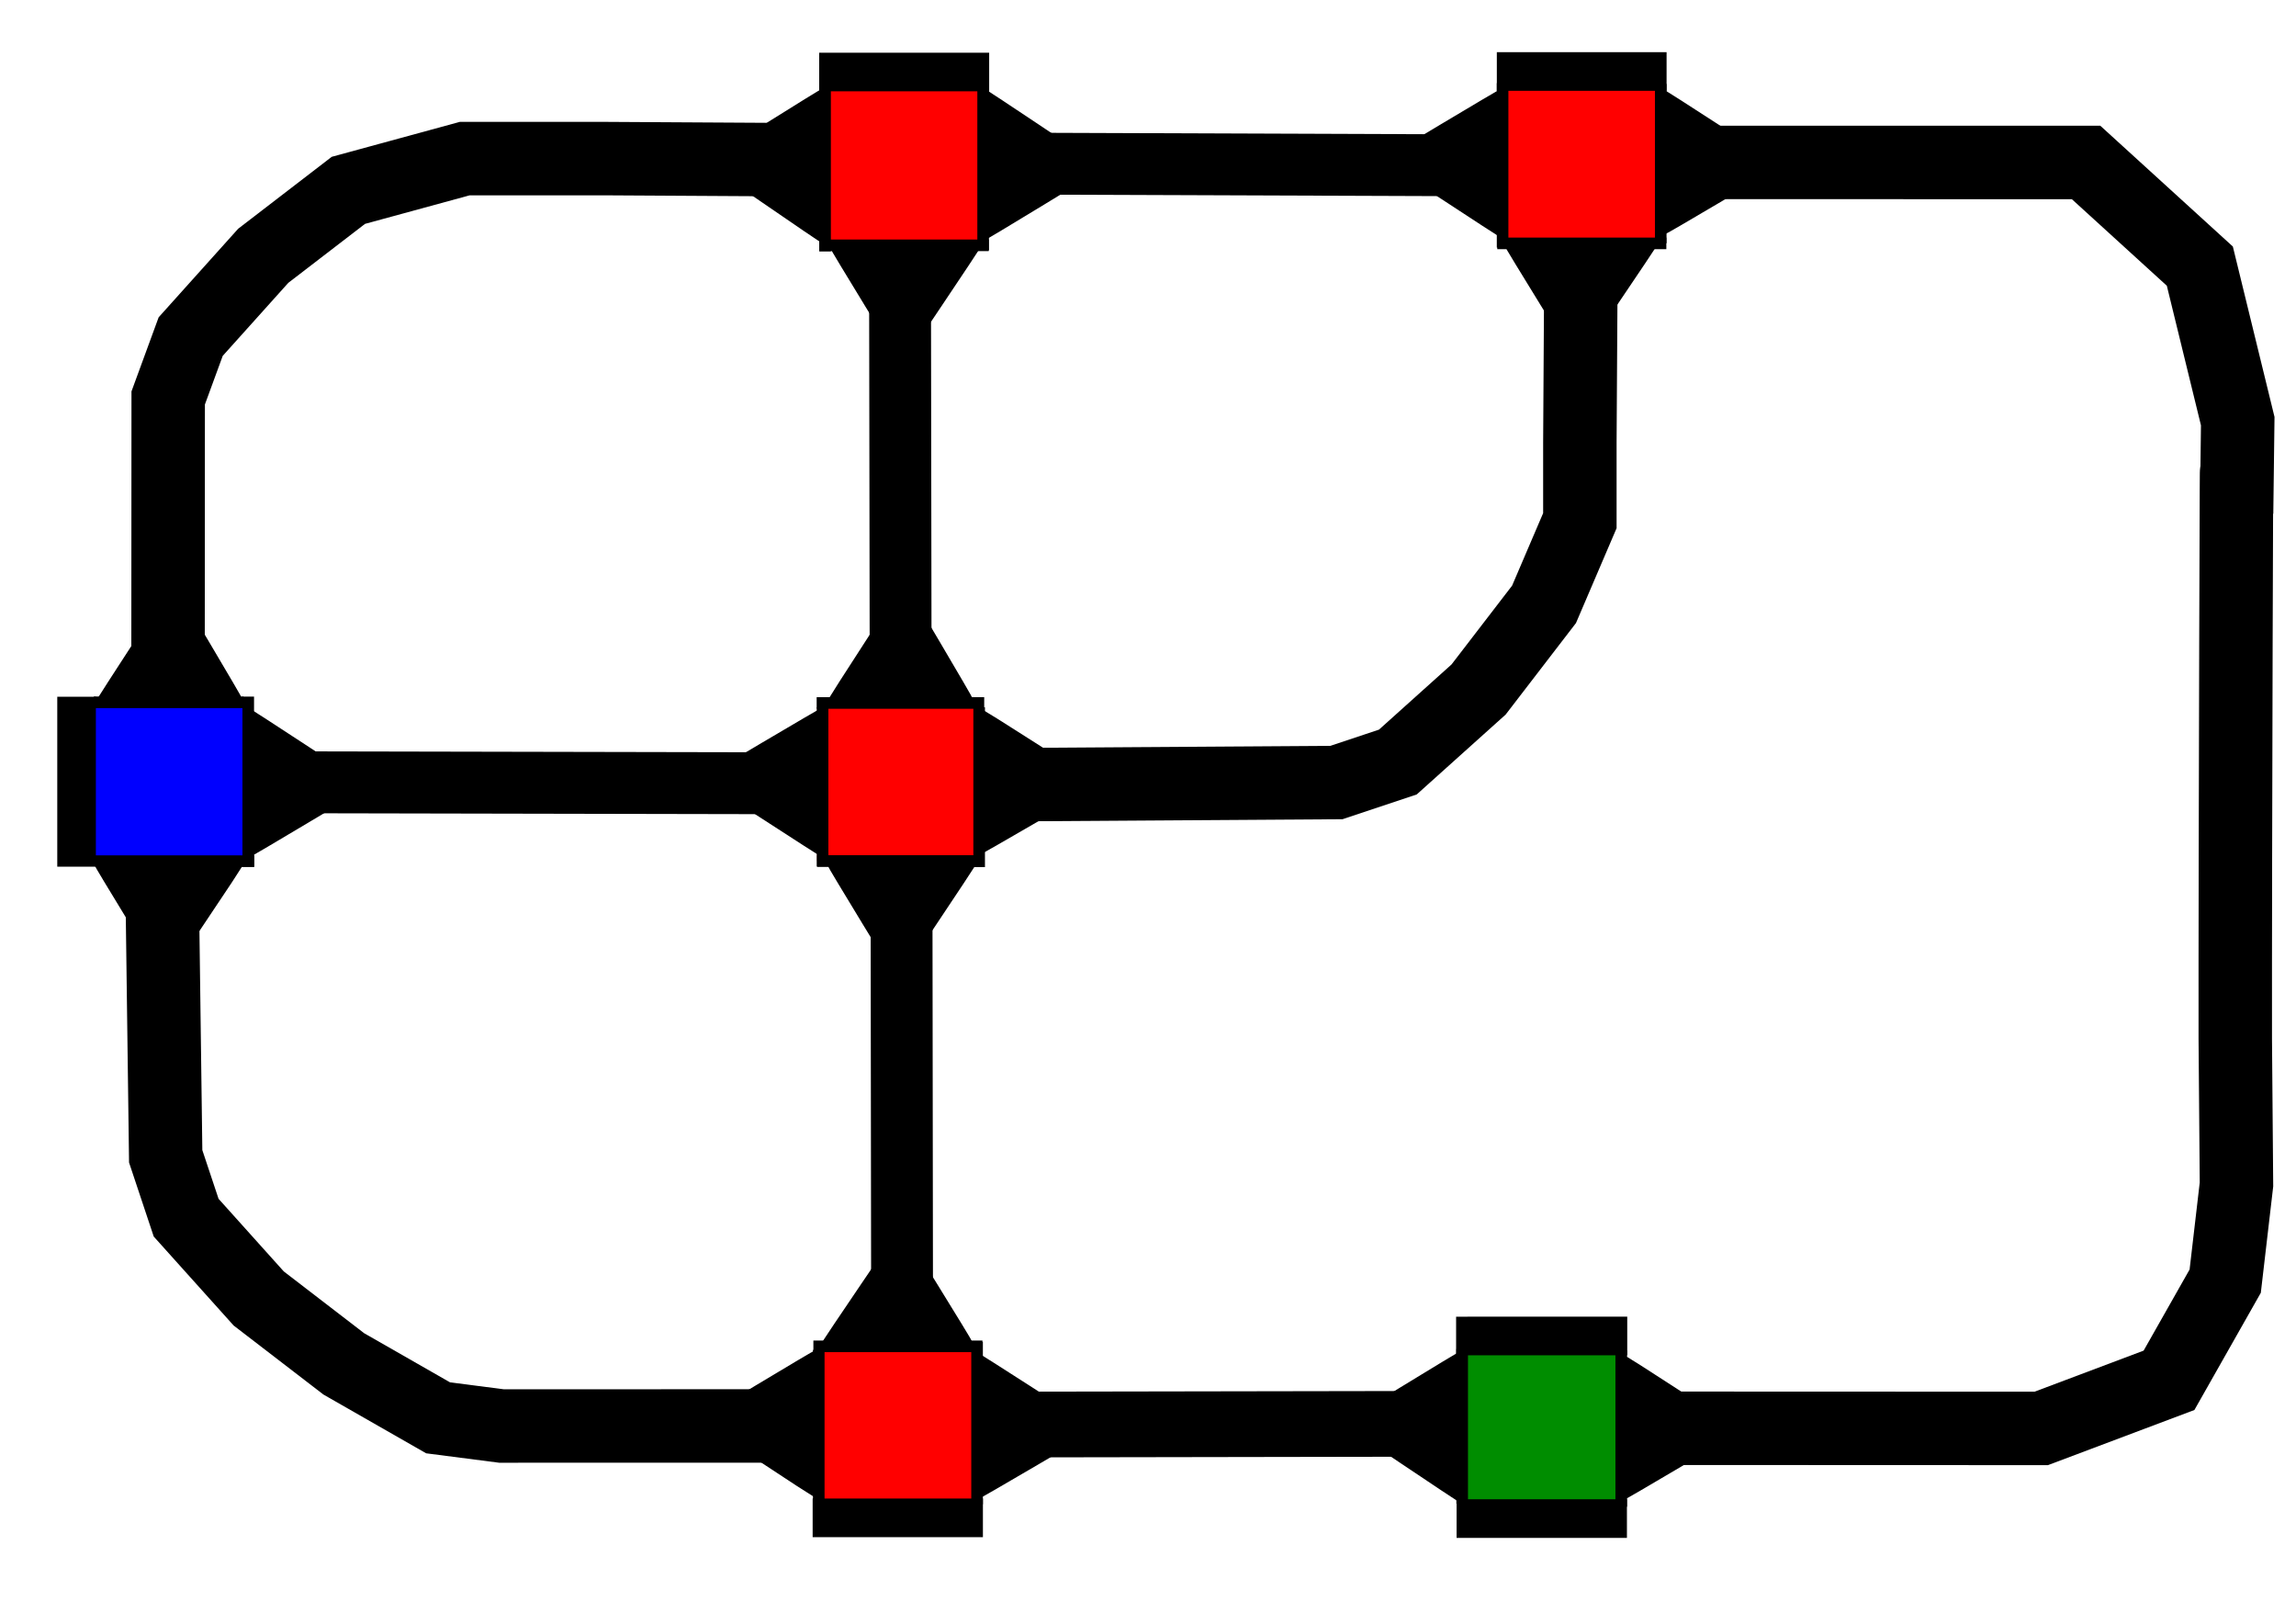 <?xml version="1.0" encoding="UTF-8" standalone="no"?>
<svg
   xmlns:osb="http://www.openswatchbook.org/uri/2009/osb"
   xmlns:dc="http://purl.org/dc/elements/1.1/"
   xmlns:cc="http://creativecommons.org/ns#"
   xmlns:rdf="http://www.w3.org/1999/02/22-rdf-syntax-ns#"
   xmlns:svg="http://www.w3.org/2000/svg"
   xmlns="http://www.w3.org/2000/svg"
   xmlns:sodipodi="http://sodipodi.sourceforge.net/DTD/sodipodi-0.dtd"
   xmlns:inkscape="http://www.inkscape.org/namespaces/inkscape"
   width="594mm"
   height="420mm"
   viewBox="0 0 594 420"
   version="1.1"
   id="svg8"
   inkscape:version="0.92.4 (5da689c313, 2019-01-14)"
   sodipodi:docname="mapaV4.svg">
  <defs
     id="defs2">
    <inkscape:path-effect
       effect="powerstroke"
       id="path-effect1008"
       is_visible="true"
       offset_points="1,0.132"
       sort_points="true"
       interpolator_type="CubicBezierJohan"
       interpolator_beta="0.2"
       start_linecap_type="zerowidth"
       linejoin_type="extrp_arc"
       miter_limit="4"
       end_linecap_type="zerowidth" />
    <inkscape:path-effect
       effect="bspline"
       id="path-effect2341"
       is_visible="true"
       weight="33.333"
       steps="2"
       helper_size="0"
       apply_no_weight="true"
       apply_with_weight="true"
       only_selected="false" />
    <inkscape:path-effect
       effect="bspline"
       id="path-effect2307"
       is_visible="true"
       weight="33.333"
       steps="2"
       helper_size="0"
       apply_no_weight="true"
       apply_with_weight="true"
       only_selected="false" />
    <inkscape:path-effect
       effect="bspline"
       id="path-effect2273"
       is_visible="true"
       weight="33.333"
       steps="2"
       helper_size="0"
       apply_no_weight="true"
       apply_with_weight="true"
       only_selected="false" />
    <inkscape:path-effect
       effect="bspline"
       id="path-effect2269"
       is_visible="true"
       weight="33.333"
       steps="2"
       helper_size="0"
       apply_no_weight="true"
       apply_with_weight="true"
       only_selected="false" />
    <inkscape:path-effect
       effect="powerstroke"
       id="path-effect2263"
       is_visible="true"
       offset_points="0.145,-11.24 | 3.599,-7.568 | 6.801,-10.345"
       sort_points="true"
       interpolator_type="Linear"
       interpolator_beta="0.943"
       start_linecap_type="butt"
       linejoin_type="extrp_arc"
       miter_limit="4"
       end_linecap_type="butt" />
    <inkscape:path-effect
       effect="bspline"
       id="path-effect2261"
       is_visible="true"
       weight="33.333"
       steps="2"
       helper_size="0"
       apply_no_weight="true"
       apply_with_weight="true"
       only_selected="false" />
    <marker
       style="overflow:visible"
       id="DistanceStart"
       refX="0.0"
       refY="0.0"
       orient="auto"
       inkscape:stockid="DistanceStart"
       inkscape:isstock="true">
      <g
         id="g2300"
         style="stroke:#000000;stroke-opacity:1;fill:#000000;fill-opacity:1">
        <path
           style="fill:#000000;stroke:#000000;stroke-width:1.15;stroke-linecap:square;stroke-opacity:1;fill-opacity:1"
           d="M 0,0 L 2,0"
           id="path2306" />
        <path
           style="fill:#000000;fill-rule:evenodd;stroke:#000000;stroke-opacity:1;fill-opacity:1"
           d="M 0,0 L 13,4 L 9,0 13,-4 L 0,0 z "
           id="path2302" />
        <path
           style="fill:#000000;stroke:#000000;stroke-width:1;stroke-linecap:square;stroke-opacity:1;fill-opacity:1"
           d="M 0,-4 L 0,40"
           id="path2304" />
      </g>
    </marker>
    <marker
       inkscape:stockid="Arrow1Lstart"
       orient="auto"
       refY="0.0"
       refX="0.0"
       id="marker2120"
       style="overflow:visible"
       inkscape:isstock="true">
      <path
         id="path2118"
         d="M 0.0,0.0 L 5.0,-5.0 L -12.5,0.0 L 5.0,5.0 L 0.0,0.0 z "
         style="fill-rule:evenodd;stroke:#000000;stroke-width:1pt;stroke-opacity:1;fill:#000000;fill-opacity:1"
         transform="scale(0.8) translate(12.5,0)" />
    </marker>
    <marker
       inkscape:stockid="Arrow1Lstart"
       orient="auto"
       refY="0.0"
       refX="0.0"
       id="Arrow1Lstart"
       style="overflow:visible"
       inkscape:isstock="true">
      <path
         id="path1842"
         d="M 0.0,0.0 L 5.0,-5.0 L -12.5,0.0 L 5.0,5.0 L 0.0,0.0 z "
         style="fill-rule:evenodd;stroke:#000000;stroke-width:1pt;stroke-opacity:1;fill:#000000;fill-opacity:1"
         transform="scale(0.8) translate(12.5,0)" />
    </marker>
    <inkscape:path-effect
       effect="bspline"
       id="path-effect1838"
       is_visible="true"
       weight="33.333"
       steps="2"
       helper_size="0"
       apply_no_weight="true"
       apply_with_weight="true"
       only_selected="false" />
    <inkscape:path-effect
       effect="bspline"
       id="path-effect1830"
       is_visible="true"
       weight="33.333"
       steps="2"
       helper_size="0"
       apply_no_weight="true"
       apply_with_weight="true"
       only_selected="false" />
    <inkscape:path-effect
       effect="bspline"
       id="path-effect1826"
       is_visible="true"
       weight="33.333"
       steps="2"
       helper_size="0"
       apply_no_weight="true"
       apply_with_weight="true"
       only_selected="false" />
    <inkscape:path-effect
       effect="powerstroke"
       id="path-effect1610"
       is_visible="true"
       offset_points="0,0.132"
       sort_points="true"
       interpolator_type="CubicBezierJohan"
       interpolator_beta="0.2"
       start_linecap_type="zerowidth"
       linejoin_type="extrp_arc"
       miter_limit="4"
       end_linecap_type="zerowidth" />
    <inkscape:path-effect
       effect="powerstroke"
       id="path-effect1584"
       is_visible="true"
       offset_points="0,0.132"
       sort_points="true"
       interpolator_type="CubicBezierJohan"
       interpolator_beta="0.2"
       start_linecap_type="zerowidth"
       linejoin_type="extrp_arc"
       miter_limit="4"
       end_linecap_type="zerowidth" />
    <inkscape:path-effect
       effect="bspline"
       id="path-effect1702"
       is_visible="true"
       lpeversion="1"
       weight="33.333"
       steps="2"
       helper_size="0"
       apply_no_weight="true"
       apply_with_weight="true"
       only_selected="false" />
    <inkscape:path-effect
       effect="bspline"
       id="path-effect1693"
       is_visible="true"
       lpeversion="1"
       weight="33.333"
       steps="2"
       helper_size="0"
       apply_no_weight="true"
       apply_with_weight="true"
       only_selected="false" />
    <inkscape:path-effect
       effect="bspline"
       id="path-effect1674"
       is_visible="true"
       lpeversion="1"
       weight="33.333"
       steps="2"
       helper_size="0"
       apply_no_weight="true"
       apply_with_weight="true"
       only_selected="false" />
    <inkscape:path-effect
       effect="bspline"
       id="path-effect1665"
       is_visible="true"
       lpeversion="1"
       weight="33.333"
       steps="2"
       helper_size="0"
       apply_no_weight="true"
       apply_with_weight="true"
       only_selected="false" />
    <inkscape:path-effect
       effect="bspline"
       id="path-effect1646"
       is_visible="true"
       lpeversion="1"
       weight="33.333"
       steps="2"
       helper_size="0"
       apply_no_weight="true"
       apply_with_weight="true"
       only_selected="false" />
    <inkscape:path-effect
       effect="bspline"
       id="path-effect1618"
       is_visible="true"
       lpeversion="1"
       weight="33.333"
       steps="2"
       helper_size="0"
       apply_no_weight="true"
       apply_with_weight="true"
       only_selected="false" />
    <inkscape:path-effect
       effect="bspline"
       id="path-effect1599"
       is_visible="true"
       lpeversion="1"
       weight="33.333"
       steps="2"
       helper_size="0"
       apply_no_weight="true"
       apply_with_weight="true"
       only_selected="false" />
    <inkscape:path-effect
       effect="bspline"
       id="path-effect1580"
       is_visible="true"
       lpeversion="1"
       weight="33.333"
       steps="2"
       helper_size="0"
       apply_no_weight="true"
       apply_with_weight="true"
       only_selected="false" />
    <inkscape:path-effect
       effect="bspline"
       id="path-effect1571"
       is_visible="true"
       lpeversion="1"
       weight="33.333"
       steps="2"
       helper_size="0"
       apply_no_weight="true"
       apply_with_weight="true"
       only_selected="false" />
    <inkscape:path-effect
       effect="bspline"
       id="path-effect1562"
       is_visible="true"
       lpeversion="1"
       weight="33.333"
       steps="2"
       helper_size="0"
       apply_no_weight="true"
       apply_with_weight="true"
       only_selected="false" />
    <inkscape:path-effect
       effect="bspline"
       id="path-effect1543"
       is_visible="true"
       lpeversion="1"
       weight="33.333"
       steps="2"
       helper_size="0"
       apply_no_weight="true"
       apply_with_weight="true"
       only_selected="false" />
    <inkscape:path-effect
       effect="bspline"
       id="path-effect1521"
       is_visible="true"
       lpeversion="1"
       weight="33.333"
       steps="2"
       helper_size="0"
       apply_no_weight="true"
       apply_with_weight="true"
       only_selected="false" />
    <inkscape:path-effect
       effect="bspline"
       id="path-effect1502"
       is_visible="true"
       lpeversion="1"
       weight="33.333"
       steps="2"
       helper_size="0"
       apply_no_weight="true"
       apply_with_weight="true"
       only_selected="false" />
    <inkscape:path-effect
       effect="bspline"
       id="path-effect1483"
       is_visible="true"
       lpeversion="1"
       weight="33.333"
       steps="2"
       helper_size="0"
       apply_no_weight="true"
       apply_with_weight="true"
       only_selected="false" />
    <inkscape:path-effect
       effect="bspline"
       id="path-effect1464"
       is_visible="true"
       lpeversion="1"
       weight="33.333"
       steps="2"
       helper_size="0"
       apply_no_weight="true"
       apply_with_weight="true"
       only_selected="false" />
    <inkscape:path-effect
       effect="bspline"
       id="path-effect1455"
       is_visible="true"
       lpeversion="1"
       weight="33.333"
       steps="2"
       helper_size="0"
       apply_no_weight="true"
       apply_with_weight="true"
       only_selected="false" />
    <inkscape:path-effect
       effect="bspline"
       id="path-effect1436"
       is_visible="true"
       lpeversion="1"
       weight="33.333"
       steps="2"
       helper_size="0"
       apply_no_weight="true"
       apply_with_weight="true"
       only_selected="false" />
    <inkscape:path-effect
       effect="bspline"
       id="path-effect1427"
       is_visible="true"
       lpeversion="1"
       weight="33.333"
       steps="2"
       helper_size="0"
       apply_no_weight="true"
       apply_with_weight="true"
       only_selected="false" />
    <inkscape:path-effect
       effect="bspline"
       id="path-effect1418"
       is_visible="true"
       lpeversion="1"
       weight="33.333"
       steps="2"
       helper_size="0"
       apply_no_weight="true"
       apply_with_weight="true"
       only_selected="false" />
    <inkscape:path-effect
       effect="bspline"
       id="path-effect1409"
       is_visible="true"
       lpeversion="1"
       weight="33.333"
       steps="2"
       helper_size="0"
       apply_no_weight="true"
       apply_with_weight="true"
       only_selected="false" />
    <inkscape:path-effect
       effect="bspline"
       id="path-effect1400"
       is_visible="true"
       lpeversion="1"
       weight="33.333"
       steps="2"
       helper_size="0"
       apply_no_weight="true"
       apply_with_weight="true"
       only_selected="false" />
    <inkscape:path-effect
       effect="bspline"
       id="path-effect1391"
       is_visible="true"
       lpeversion="1"
       weight="33.333"
       steps="2"
       helper_size="0"
       apply_no_weight="true"
       apply_with_weight="true"
       only_selected="false" />
    <inkscape:path-effect
       effect="bspline"
       id="path-effect1382"
       is_visible="true"
       lpeversion="1"
       weight="33.333"
       steps="2"
       helper_size="0"
       apply_no_weight="true"
       apply_with_weight="true"
       only_selected="false" />
    <inkscape:path-effect
       effect="bspline"
       id="path-effect1373"
       is_visible="true"
       lpeversion="1"
       weight="33.333"
       steps="2"
       helper_size="0"
       apply_no_weight="true"
       apply_with_weight="true"
       only_selected="false" />
    <inkscape:path-effect
       effect="bspline"
       id="path-effect1364"
       is_visible="true"
       lpeversion="1"
       weight="33.333"
       steps="2"
       helper_size="0"
       apply_no_weight="true"
       apply_with_weight="true"
       only_selected="false" />
    <inkscape:path-effect
       effect="bspline"
       id="path-effect1355"
       is_visible="true"
       lpeversion="1"
       weight="33.333"
       steps="2"
       helper_size="0"
       apply_no_weight="true"
       apply_with_weight="true"
       only_selected="false" />
    <inkscape:path-effect
       effect="bspline"
       id="path-effect1346"
       is_visible="true"
       lpeversion="1"
       weight="33.333"
       steps="2"
       helper_size="0"
       apply_no_weight="true"
       apply_with_weight="true"
       only_selected="false" />
    <inkscape:path-effect
       effect="bspline"
       id="path-effect1337"
       is_visible="true"
       lpeversion="1"
       weight="33.333"
       steps="2"
       helper_size="0"
       apply_no_weight="true"
       apply_with_weight="true"
       only_selected="false" />
    <inkscape:path-effect
       effect="bspline"
       id="path-effect1309"
       is_visible="true"
       lpeversion="1"
       weight="33.333"
       steps="2"
       helper_size="0"
       apply_no_weight="true"
       apply_with_weight="true"
       only_selected="false" />
    <inkscape:path-effect
       effect="bspline"
       id="path-effect1290"
       is_visible="true"
       lpeversion="1"
       weight="33.333"
       steps="2"
       helper_size="0"
       apply_no_weight="true"
       apply_with_weight="true"
       only_selected="false" />
    <inkscape:path-effect
       effect="bspline"
       id="path-effect1271"
       is_visible="true"
       lpeversion="1"
       weight="33.333"
       steps="2"
       helper_size="0"
       apply_no_weight="true"
       apply_with_weight="true"
       only_selected="false" />
    <inkscape:path-effect
       effect="bspline"
       id="path-effect1252"
       is_visible="true"
       lpeversion="1"
       weight="33.333"
       steps="2"
       helper_size="0"
       apply_no_weight="true"
       apply_with_weight="true"
       only_selected="false" />
    <inkscape:path-effect
       effect="bspline"
       id="path-effect1243"
       is_visible="true"
       lpeversion="1"
       weight="33.333"
       steps="2"
       helper_size="0"
       apply_no_weight="true"
       apply_with_weight="true"
       only_selected="false" />
    <inkscape:path-effect
       effect="bspline"
       id="path-effect1234"
       is_visible="true"
       lpeversion="1"
       weight="33.333"
       steps="2"
       helper_size="0"
       apply_no_weight="true"
       apply_with_weight="true"
       only_selected="false" />
    <inkscape:path-effect
       effect="bspline"
       id="path-effect1225"
       is_visible="true"
       lpeversion="1"
       weight="33.333"
       steps="2"
       helper_size="0"
       apply_no_weight="true"
       apply_with_weight="true"
       only_selected="false" />
    <inkscape:path-effect
       effect="bspline"
       id="path-effect1206"
       is_visible="true"
       lpeversion="1"
       weight="33.333"
       steps="2"
       helper_size="0"
       apply_no_weight="true"
       apply_with_weight="true"
       only_selected="false" />
    <inkscape:path-effect
       effect="bspline"
       id="path-effect1142"
       is_visible="true"
       lpeversion="1"
       weight="33.333"
       steps="2"
       helper_size="0"
       apply_no_weight="true"
       apply_with_weight="true"
       only_selected="false" />
    <inkscape:path-effect
       effect="bspline"
       id="path-effect1134"
       is_visible="true"
       lpeversion="1"
       weight="33.333"
       steps="2"
       helper_size="0"
       apply_no_weight="true"
       apply_with_weight="true"
       only_selected="false" />
    <inkscape:path-effect
       effect="bspline"
       id="path-effect1085"
       is_visible="true"
       lpeversion="1"
       weight="33.333"
       steps="2"
       helper_size="0"
       apply_no_weight="true"
       apply_with_weight="true"
       only_selected="false" />
    <inkscape:path-effect
       effect="bspline"
       id="path-effect1006"
       is_visible="true"
       lpeversion="1"
       weight="33.333"
       steps="2"
       helper_size="0"
       apply_no_weight="true"
       apply_with_weight="true"
       only_selected="false" />
    <inkscape:path-effect
       effect="bspline"
       id="path-effect987"
       is_visible="true"
       lpeversion="1"
       weight="33.333"
       steps="2"
       helper_size="0"
       apply_no_weight="true"
       apply_with_weight="true"
       only_selected="false" />
    <inkscape:path-effect
       effect="bspline"
       id="path-effect968"
       is_visible="true"
       lpeversion="1"
       weight="33.333"
       steps="2"
       helper_size="0"
       apply_no_weight="true"
       apply_with_weight="true"
       only_selected="false" />
    <inkscape:path-effect
       effect="bspline"
       id="path-effect949"
       is_visible="true"
       lpeversion="1"
       weight="33.333"
       steps="2"
       helper_size="0"
       apply_no_weight="true"
       apply_with_weight="true"
       only_selected="false" />
    <inkscape:path-effect
       effect="bspline"
       id="path-effect930"
       is_visible="true"
       lpeversion="1"
       weight="33.333"
       steps="2"
       helper_size="0"
       apply_no_weight="true"
       apply_with_weight="true"
       only_selected="false" />
    <inkscape:path-effect
       effect="bspline"
       id="path-effect926"
       is_visible="true"
       lpeversion="1"
       weight="33.333"
       steps="2"
       helper_size="0"
       apply_no_weight="true"
       apply_with_weight="true"
       only_selected="false" />
    <inkscape:path-effect
       effect="bspline"
       id="path-effect918"
       is_visible="true"
       lpeversion="1"
       weight="33.333"
       steps="2"
       helper_size="0"
       apply_no_weight="true"
       apply_with_weight="true"
       only_selected="false" />
    <inkscape:path-effect
       effect="bspline"
       id="path-effect1171"
       is_visible="true"
       lpeversion="1"
       weight="33.333"
       steps="2"
       helper_size="0"
       apply_no_weight="true"
       apply_with_weight="true"
       only_selected="false" />
    <inkscape:path-effect
       effect="bspline"
       id="path-effect1149"
       is_visible="true"
       lpeversion="1"
       weight="33.333"
       steps="2"
       helper_size="0"
       apply_no_weight="true"
       apply_with_weight="true"
       only_selected="false" />
    <inkscape:path-effect
       effect="bspline"
       id="path-effect1145"
       is_visible="true"
       lpeversion="1"
       weight="33.333"
       steps="2"
       helper_size="0"
       apply_no_weight="true"
       apply_with_weight="true"
       only_selected="false" />
    <inkscape:path-effect
       effect="bspline"
       id="path-effect1141"
       is_visible="true"
       lpeversion="1"
       weight="33.333"
       steps="2"
       helper_size="0"
       apply_no_weight="true"
       apply_with_weight="true"
       only_selected="false" />
    <inkscape:path-effect
       effect="bspline"
       id="path-effect1121"
       is_visible="true"
       lpeversion="1"
       weight="33.333"
       steps="2"
       helper_size="0"
       apply_no_weight="true"
       apply_with_weight="true"
       only_selected="false" />
    <linearGradient
       id="linearGradient841"
       osb:paint="gradient">
      <stop
         style="stop-color:#ececec;stop-opacity:1;"
         offset="0"
         id="stop837" />
      <stop
         style="stop-color:#ececec;stop-opacity:0;"
         offset="1"
         id="stop839" />
    </linearGradient>
    <inkscape:path-effect
       effect="bspline"
       id="path-effect1633"
       is_visible="true"
       lpeversion="1"
       weight="33.333"
       steps="2"
       helper_size="0"
       apply_no_weight="true"
       apply_with_weight="true"
       only_selected="false" />
    <inkscape:path-effect
       effect="bspline"
       id="path-effect2341-8"
       is_visible="true"
       weight="33.333"
       steps="2"
       helper_size="0"
       apply_no_weight="true"
       apply_with_weight="true"
       only_selected="false" />
    <inkscape:path-effect
       effect="bspline"
       id="path-effect2341-8-9"
       is_visible="true"
       weight="33.333"
       steps="2"
       helper_size="0"
       apply_no_weight="true"
       apply_with_weight="true"
       only_selected="false" />
    <inkscape:path-effect
       effect="bspline"
       id="path-effect2341-6"
       is_visible="true"
       weight="33.333"
       steps="2"
       helper_size="0"
       apply_no_weight="true"
       apply_with_weight="true"
       only_selected="false" />
  </defs>
  <sodipodi:namedview
     id="base"
     pagecolor="#ffffff"
     bordercolor="#666666"
     borderopacity="1.0"
     inkscape:pageopacity="0.0"
     inkscape:pageshadow="2"
     inkscape:zoom="0.5"
     inkscape:cx="791.4306"
     inkscape:cy="866.55757"
     inkscape:document-units="mm"
     inkscape:current-layer="layer1"
     inkscape:document-rotation="0"
     showgrid="false"
     inkscape:window-width="1920"
     inkscape:window-height="1017"
     inkscape:window-x="-8"
     inkscape:window-y="-8"
     inkscape:window-maximized="1" />
  <g
     inkscape:label="Capa 1"
     inkscape:groupmode="layer"
     id="layer1">
    <path
       style="fill:#000000;stroke-width:137.839;stroke-miterlimit:4;stroke-dasharray:none"
       d=""
       id="path1768"
       transform="scale(0.265)" />
    <rect
       style="fill:#ff0000;stroke-width:10.345"
       id="rect1162"
       width="40.91"
       height="41.426"
       x="388.739"
       y="21.497" />
    <rect
       style="fill:#ff0000;stroke-width:10.345"
       id="rect1162-7"
       width="41.705"
       height="39.739"
       x="212.912"
       y="23.107" />
    <rect
       style="fill:#ff0000;stroke-width:10.345"
       id="rect1162-1"
       width="40.959"
       height="39.932"
       x="211.82"
       y="349.181" />
    <rect
       style="fill:#ff0000;stroke-width:10.345"
       id="rect1162-2"
       width="41.905"
       height="39.78"
       x="211.413"
       y="182.935" />
    <rect
       style="fill:#008d00;fill-opacity:1;stroke-width:10.345"
       id="rect1162-0"
       width="41.15"
       height="40.799"
       x="378.281"
       y="348.946" />
    <rect
       style="fill:#0000ff;fill-opacity:1;stroke-width:10.345"
       id="rect1162-6"
       width="38.317"
       height="41.092"
       x="24.677"
       y="181.661" />
    <path
       style="fill:none;stroke:#000000;stroke-width:9.989px;stroke-linecap:butt;stroke-linejoin:miter;stroke-opacity:1"
       d="m 19.811,224.177 -8.42e-4,-43.957"
       id="path1220-8-3-1"
       inkscape:connector-curvature="0"
       sodipodi:nodetypes="cc" />
    <path
       style="fill:#000000;stroke-width:80.176"
       d=""
       id="path1588"
       inkscape:connector-curvature="0"
       transform="scale(0.265)" />
    <path
       style="fill:#000000;stroke:#000000;stroke-width:0.383;stroke-miterlimit:4;stroke-dasharray:none;stroke-opacity:1"
       d="m 25.176,181.112 c 0.085,-0.203 4.538,-7.105 9.895,-15.337 l 9.741,-14.968 8.94,15.038 c 4.917,8.271 8.946,15.173 8.954,15.337 0.007,0.165 -8.469,0.299 -18.836,0.299 -11.348,0 -18.787,-0.147 -18.694,-0.369 z"
       id="path1606"
       inkscape:connector-curvature="0" />
    <path
       style="fill:#000000;stroke:#000000;stroke-width:0.386;stroke-miterlimit:4;stroke-dasharray:none;stroke-opacity:1"
       d="m 214.44,180.973 c 0.084,-0.202 4.497,-7.072 9.805,-15.267 l 9.652,-14.899 8.859,14.969 c 4.872,8.233 8.864,15.103 8.872,15.267 0.007,0.164 -8.391,0.298 -18.664,0.298 -11.245,0 -18.616,-0.146 -18.523,-0.367 z"
       id="path1606-4"
       inkscape:connector-curvature="0" />
    <path
       style="fill:#000000;stroke:#000000;stroke-width:0.386;stroke-miterlimit:4;stroke-dasharray:none;stroke-opacity:1"
       d="m 253.498,183.307 c 0.208,0.085 7.267,4.546 15.688,9.913 l 15.31,9.758 -15.382,8.956 c -8.46,4.926 -15.519,8.962 -15.688,8.97 -0.168,0.008 -0.306,-8.484 -0.306,-18.87 0,-11.369 0.15,-18.821 0.378,-18.728 z"
       id="path1606-4-3"
       inkscape:connector-curvature="0" />
    <path
       style="fill:#000000;stroke:#000000;stroke-width:0.386;stroke-miterlimit:4;stroke-dasharray:none;stroke-opacity:1"
       d="m 252.129,223.84 c -0.086,0.2 -4.578,6.983 -9.983,15.075 l -9.827,14.712 -9.02,-14.781 c -4.961,-8.129 -9.025,-14.913 -9.033,-15.075 -0.008,-0.162 8.544,-0.294 19.003,-0.294 11.449,0 18.954,0.144 18.86,0.363 z"
       id="path1606-4-9"
       inkscape:connector-curvature="0" />
    <path
       style="fill:#000000;stroke:#000000;stroke-width:0.386;stroke-miterlimit:4;stroke-dasharray:none;stroke-opacity:1"
       d="m 212.858,221.638 c -0.209,-0.087 -7.311,-4.654 -15.781,-10.148 l -15.401,-9.989 15.473,-9.168 c 8.51,-5.043 15.612,-9.174 15.781,-9.182 0.169,-0.008 0.308,8.685 0.308,19.316 0,11.638 -0.151,19.266 -0.38,19.171 z"
       id="path1606-4-4"
       inkscape:connector-curvature="0" />
    <path
       style="fill:#000000;stroke:#000000;stroke-width:0.386;stroke-miterlimit:4;stroke-dasharray:none;stroke-opacity:1"
       d="m 62.861,223.518 c -0.087,0.202 -4.642,7.059 -10.123,15.238 l -9.964,14.871 -9.146,-14.941 c -5.03,-8.217 -9.152,-15.074 -9.159,-15.238 -0.007,-0.164 8.663,-0.297 19.268,-0.297 11.609,0 19.218,0.146 19.123,0.367 z"
       id="path1606-4-49"
       inkscape:connector-curvature="0" />
    <path
       style="fill:#000000;stroke:#000000;stroke-width:0.386;stroke-miterlimit:4;stroke-dasharray:none;stroke-opacity:1"
       d="m 64.51,183.439 c 0.205,0.086 7.171,4.61 15.479,10.053 l 15.107,9.895 -15.177,9.083 c -8.347,4.995 -15.313,9.089 -15.479,9.096 -0.166,0.008 -0.302,-8.604 -0.302,-19.135 0,-11.529 0.148,-19.086 0.373,-18.991 z"
       id="path1606-4-0"
       inkscape:connector-curvature="0" />
    <path
       style="fill:#000000;stroke:#000000;stroke-width:0.386;stroke-miterlimit:4;stroke-dasharray:none;stroke-opacity:1"
       d="m 428.403,63.575 c -0.088,0.203 -4.711,7.097 -10.273,15.321 l -10.113,14.952 -9.282,-15.022 c -5.105,-8.262 -9.288,-15.156 -9.295,-15.321 -0.008,-0.164 8.792,-0.299 19.555,-0.299 11.782,0 19.505,0.147 19.408,0.369 z"
       id="path1606-4-09"
       inkscape:connector-curvature="0" />
    <path
       style="fill:#000000;stroke:#000000;stroke-width:0.386;stroke-miterlimit:4;stroke-dasharray:none;stroke-opacity:1"
       d="m 430.57,23.444 c 0.201,0.084 7.048,4.484 15.215,9.777 l 14.848,9.624 -14.918,8.833 c -8.205,4.858 -15.051,8.839 -15.215,8.846 -0.163,0.007 -0.297,-8.367 -0.297,-18.61 0,-11.212 0.146,-18.562 0.366,-18.47 z"
       id="path1606-4-1"
       inkscape:connector-curvature="0" />
    <path
       style="fill:#000000;stroke:#000000;stroke-width:0.386;stroke-miterlimit:4;stroke-dasharray:none;stroke-opacity:1"
       d="m 388.256,61.228 c -0.204,-0.086 -7.137,-4.596 -15.407,-10.023 l -15.036,-9.866 15.106,-9.055 c 8.309,-4.98 15.242,-9.061 15.407,-9.069 0.165,-0.007 0.301,8.578 0.301,19.078 0,11.494 -0.148,19.029 -0.371,18.935 z"
       id="path1606-4-7"
       inkscape:connector-curvature="0" />
    <path
       style="fill:#000000;stroke:#000000;stroke-width:0.386;stroke-miterlimit:4;stroke-dasharray:none;stroke-opacity:1"
       d="m 254.616,23.107 c 0.205,0.088 7.181,4.706 15.501,10.262 l 15.128,10.102 -15.198,9.272 c -8.359,5.099 -15.334,9.278 -15.501,9.285 -0.166,0.007 -0.303,-8.783 -0.303,-19.534 0,-11.769 0.148,-19.483 0.373,-19.387 z"
       id="path1606-4-5"
       inkscape:connector-curvature="0" />
    <path
       style="fill:#000000;stroke:#000000;stroke-width:0.386;stroke-miterlimit:4;stroke-dasharray:none;stroke-opacity:1"
       d="m 253.406,64.055 c -0.087,0.202 -4.656,7.072 -10.153,15.267 l -9.994,14.899 -9.173,-14.969 c -5.045,-8.233 -9.179,-15.103 -9.187,-15.267 -0.008,-0.164 8.69,-0.298 19.327,-0.298 11.644,0 19.277,0.146 19.181,0.367 z"
       id="path1606-4-2"
       inkscape:connector-curvature="0" />
    <path
       style="fill:#000000;stroke:#000000;stroke-width:0.386;stroke-miterlimit:4;stroke-dasharray:none;stroke-opacity:1"
       d="m 212.912,62.846 c -0.204,-0.09 -7.148,-4.818 -15.43,-10.506 l -15.058,-10.342 15.128,-9.492 c 8.321,-5.221 15.264,-9.498 15.43,-9.506 0.166,-0.007 0.301,8.992 0.301,19.998 0,12.049 -0.148,19.947 -0.371,19.848 z"
       id="path1606-4-34"
       inkscape:connector-curvature="0" />
    <path
       style="fill:#000000;stroke:#000000;stroke-width:0.386;stroke-miterlimit:4;stroke-dasharray:none;stroke-opacity:1"
       d="m 253.142,350.236 c 0.204,0.085 7.148,4.512 15.431,9.839 l 15.059,9.685 -15.129,8.89 c -8.321,4.889 -15.265,8.896 -15.431,8.903 -0.166,0.006 -0.301,-8.421 -0.301,-18.729 0,-11.284 0.148,-18.681 0.371,-18.588 z"
       id="path1606-4-6"
       inkscape:connector-curvature="0" />
    <path
       style="fill:#000000;stroke:#000000;stroke-width:0.386;stroke-miterlimit:4;stroke-dasharray:none;stroke-opacity:1"
       d="m 212.914,347.177 c 0.087,-0.2 4.656,-6.995 10.152,-15.101 l 9.994,-14.737 9.173,14.806 c 5.045,8.143 9.179,14.939 9.186,15.101 0.008,0.162 -8.689,0.295 -19.325,0.295 -11.643,0 -19.275,-0.145 -19.18,-0.363 z"
       id="path1606-4-06"
       inkscape:connector-curvature="0" />
    <path
       style="fill:#000000;stroke:#000000;stroke-width:0.386;stroke-miterlimit:4;stroke-dasharray:none;stroke-opacity:1"
       d="m 210.986,387.263 c -0.202,-0.086 -7.074,-4.578 -15.271,-9.983 l -14.904,-9.827 14.973,-9.02 c 8.235,-4.961 15.107,-9.025 15.271,-9.033 0.164,-0.007 0.298,8.544 0.298,19.002 0,11.449 -0.146,18.954 -0.368,18.86 z"
       id="path1606-4-45"
       inkscape:connector-curvature="0" />
    <path
       style="fill:#000000;stroke:#000000;stroke-width:0.386;stroke-miterlimit:4;stroke-dasharray:none;stroke-opacity:1"
       d="m 377.655,388.424 c -0.203,-0.088 -7.09,-4.67 -15.304,-10.182 l -14.936,-10.023 15.005,-9.2 c 8.253,-5.06 15.14,-9.206 15.304,-9.213 0.164,-0.008 0.299,8.714 0.299,19.382 0,11.677 -0.147,19.332 -0.368,19.236 z"
       id="path1606-4-93"
       inkscape:connector-curvature="0" />
    <path
       style="fill:none;stroke:#000000;stroke-width:16;stroke-linecap:butt;stroke-linejoin:miter;stroke-miterlimit:4;stroke-dasharray:none;stroke-opacity:1"
       d="m 73.361,202.351 130.502,0.259"
       id="path1220-7"
       inkscape:connector-curvature="0"
       sodipodi:nodetypes="cc" />
    <path
       style="fill:none;stroke:#000000;stroke-width:16;stroke-linecap:butt;stroke-linejoin:miter;stroke-miterlimit:4;stroke-dasharray:none;stroke-opacity:1"
       d="m 232.854,75.427 0.15,98.799"
       id="path1220-7-4"
       inkscape:connector-curvature="0"
       sodipodi:nodetypes="cc" />
    <path
       style="fill:none;stroke:#000000;stroke-width:16;stroke-linecap:butt;stroke-linejoin:miter;stroke-miterlimit:4;stroke-dasharray:none;stroke-opacity:1"
       d="m 233.235,229.394 0.141,109.42"
       id="path1220-7-4-2"
       inkscape:connector-curvature="0"
       sodipodi:nodetypes="cc" />
    <path
       style="fill:none;stroke:#000000;stroke-width:16;stroke-linecap:butt;stroke-linejoin:miter;stroke-miterlimit:4;stroke-dasharray:none;stroke-opacity:1"
       d="M 375.451,42.74 264.348,42.332"
       id="path1220-7-4-26"
       inkscape:connector-curvature="0"
       sodipodi:nodetypes="cc" />
    <path
       style="fill:none;stroke:#000000;stroke-width:19;stroke-linecap:butt;stroke-linejoin:miter;stroke-miterlimit:4;stroke-dasharray:none;stroke-opacity:1"
       d="m 43.476,168.31 0.037,-65.374 L 49.334,87.061 68.1,66.167 90.133,49.233 120.242,41.023 h 35.983 l 47.894,0.28"
       id="path1016"
       inkscape:connector-curvature="0"
       sodipodi:nodetypes="cccccccc" />
    <path
       style="fill:#000000;stroke:#000000;stroke-width:0.386;stroke-miterlimit:4;stroke-dasharray:none;stroke-opacity:1"
       d="m 419.878,350.489 c 0.203,0.085 7.117,4.529 15.364,9.875 l 14.994,9.72 -15.064,8.922 c -8.285,4.907 -15.199,8.928 -15.364,8.935 -0.165,0.007 -0.3,-8.451 -0.3,-18.796 0,-11.325 0.147,-18.748 0.37,-18.655 z"
       id="path1606-4-6-5"
       inkscape:connector-curvature="0" />
    <path
       style="fill:none;stroke:#000000;stroke-width:17;stroke-linecap:butt;stroke-linejoin:miter;stroke-miterlimit:4;stroke-dasharray:none;stroke-opacity:1"
       d="m 262.326,368.483 105.001,-0.178"
       id="path1065"
       inkscape:connector-curvature="0"
       sodipodi:nodetypes="cc" />
    <path
       style="fill:none;stroke:#000000;stroke-width:19;stroke-linecap:butt;stroke-linejoin:miter;stroke-miterlimit:4;stroke-dasharray:none;stroke-opacity:1"
       d="m 438.397,42.014 101.294,0.009 29.432,26.817 9.804,40.095 -0.299,23.83 c 0.064,-50.345 -0.401,94.271 -0.337,136.115 l 0.31,37.497 -2.914,25.012 -14.54,25.652 -33.05,12.444 -97.699,-0.037"
       id="path1067"
       inkscape:connector-curvature="0"
       sodipodi:nodetypes="ccccccccccc" />
    <path
       style="fill:none;stroke:#000000;stroke-width:19;stroke-linecap:butt;stroke-linejoin:miter;stroke-miterlimit:4;stroke-dasharray:none;stroke-opacity:1"
       d="m 41.925,227.925 0.941,71.174 5.292,15.875 18.767,20.894 22.032,16.933 24.382,13.945 16.404,2.117 72.897,-0.015"
       id="path1016-2"
       inkscape:connector-curvature="0"
       sodipodi:nodetypes="cccccccc" />
    <path
       style="fill:none;stroke:#000000;stroke-width:19;stroke-linecap:butt;stroke-linejoin:miter;stroke-miterlimit:4;stroke-dasharray:none;stroke-opacity:1"
       d="m 260.011,202.981 85.747,-0.566 15.875,-5.292 20.894,-18.767 16.933,-22.032 9.268,-21.643 v -20.108 l 0.25,-41.147"
       id="path1016-2-7"
       inkscape:connector-curvature="0"
       sodipodi:nodetypes="cccccccc" />
    <path
       style="fill:none;stroke:#000000;stroke-width:3;stroke-linecap:butt;stroke-linejoin:miter;stroke-miterlimit:4;stroke-dasharray:none;stroke-opacity:1"
       d="m 64.223,180.189 v 44.002"
       id="path1003"
       inkscape:connector-curvature="0"
       sodipodi:nodetypes="cc" />
    <path
       style="fill:none;stroke:#000000;stroke-width:3;stroke-linecap:butt;stroke-linejoin:miter;stroke-miterlimit:4;stroke-dasharray:none;stroke-opacity:1"
       d="M 24.28,181.661 H 62.994"
       id="path1003-1"
       inkscape:connector-curvature="0" />
    <path
       style="fill:none;stroke:#000000;stroke-width:3;stroke-linecap:butt;stroke-linejoin:miter;stroke-miterlimit:4;stroke-dasharray:none;stroke-opacity:1"
       d="M 24.677,222.753 H 65.773"
       id="path1003-1-8"
       inkscape:connector-curvature="0" />
    <path
       style="fill:none;stroke:#000000;stroke-width:3;stroke-linecap:butt;stroke-linejoin:miter;stroke-miterlimit:4;stroke-dasharray:none;stroke-opacity:1"
       d="m 212.813,182.935 v 41.224"
       id="path1003-93"
       inkscape:connector-curvature="0"
       sodipodi:nodetypes="cc" />
    <path
       style="fill:none;stroke:#000000;stroke-width:3;stroke-linecap:butt;stroke-linejoin:miter;stroke-miterlimit:4;stroke-dasharray:none;stroke-opacity:1"
       d="m 211.413,222.715 h 43.212"
       id="path1003-1-6"
       inkscape:connector-curvature="0" />
    <path
       style="fill:none;stroke:#000000;stroke-width:3;stroke-linecap:butt;stroke-linejoin:miter;stroke-miterlimit:4;stroke-dasharray:none;stroke-opacity:1"
       d="m 253.318,182.935 v 41.356"
       id="path1003-93-1"
       inkscape:connector-curvature="0"
       sodipodi:nodetypes="cc" />
    <path
       style="fill:none;stroke:#000000;stroke-width:3;stroke-linecap:butt;stroke-linejoin:miter;stroke-miterlimit:4;stroke-dasharray:none;stroke-opacity:1"
       d="M 211.28,181.836 H 254.625"
       id="path1003-1-6-1"
       inkscape:connector-curvature="0" />
    <path
       style="fill:none;stroke:#000000;stroke-width:3;stroke-linecap:butt;stroke-linejoin:miter;stroke-miterlimit:4;stroke-dasharray:none;stroke-opacity:1"
       d="M 254.347,21.611 V 64.752"
       id="path1003-93-1-3"
       inkscape:connector-curvature="0"
       sodipodi:nodetypes="cc" />
    <path
       style="fill:none;stroke:#000000;stroke-width:3;stroke-linecap:butt;stroke-linejoin:miter;stroke-miterlimit:4;stroke-dasharray:none;stroke-opacity:1"
       d="M 211.978,63.456 H 255.786"
       id="path1003-1-6-1-6"
       inkscape:connector-curvature="0" />
    <path
       style="fill:none;stroke:#000000;stroke-width:9.989px;stroke-linecap:butt;stroke-linejoin:miter;stroke-opacity:1"
       d="m 211.932,18.628 43.978,-8.4e-4"
       id="path1220-8-3-1-7"
       inkscape:connector-curvature="0"
       sodipodi:nodetypes="cc" />
    <path
       style="fill:none;stroke:#000000;stroke-width:3;stroke-linecap:butt;stroke-linejoin:miter;stroke-miterlimit:4;stroke-dasharray:none;stroke-opacity:1"
       d="M 213.453,21.809 V 65.017"
       id="path1003-93-1-3-0"
       inkscape:connector-curvature="0"
       sodipodi:nodetypes="cc" />
    <path
       style="fill:none;stroke:#000000;stroke-width:3;stroke-linecap:butt;stroke-linejoin:miter;stroke-miterlimit:4;stroke-dasharray:none;stroke-opacity:1"
       d="M 388.739,21.497 V 64.044"
       id="path1003-93-1-3-06"
       inkscape:connector-curvature="0"
       sodipodi:nodetypes="cc" />
    <path
       style="fill:none;stroke:#000000;stroke-width:3;stroke-linecap:butt;stroke-linejoin:miter;stroke-miterlimit:4;stroke-dasharray:none;stroke-opacity:1"
       d="m 387.36,62.955 h 43.741"
       id="path1003-1-6-1-6-7"
       inkscape:connector-curvature="0" />
    <path
       style="fill:none;stroke:#000000;stroke-width:9.989px;stroke-linecap:butt;stroke-linejoin:miter;stroke-opacity:1"
       d="m 387.246,18.495 43.918,-8.4e-4"
       id="path1220-8-3-1-7-3"
       inkscape:connector-curvature="0"
       sodipodi:nodetypes="cc" />
    <path
       style="fill:none;stroke:#000000;stroke-width:3;stroke-linecap:butt;stroke-linejoin:miter;stroke-miterlimit:4;stroke-dasharray:none;stroke-opacity:1"
       d="M 429.649,21.7 V 62.923"
       id="path1003-93-1-3-06-2"
       inkscape:connector-curvature="0"
       sodipodi:nodetypes="cc" />
    <path
       style="fill:none;stroke:#000000;stroke-width:3;stroke-linecap:butt;stroke-linejoin:miter;stroke-miterlimit:4;stroke-dasharray:none;stroke-opacity:1"
       d="M 252.779,347.096 V 389.114"
       id="path1003-93-1-3-06-23"
       inkscape:connector-curvature="0"
       sodipodi:nodetypes="cc" />
    <path
       style="fill:none;stroke:#000000;stroke-width:3;stroke-linecap:butt;stroke-linejoin:miter;stroke-miterlimit:4;stroke-dasharray:none;stroke-opacity:1"
       d="m 210.431,348.255 h 43.741"
       id="path1003-1-6-1-6-7-3"
       inkscape:connector-curvature="0" />
    <path
       style="fill:none;stroke:#000000;stroke-width:9.989px;stroke-linecap:butt;stroke-linejoin:miter;stroke-opacity:1"
       d="m 210.241,392.616 44.049,-8.4e-4"
       id="path1220-8-3-1-7-3-5"
       inkscape:connector-curvature="0"
       sodipodi:nodetypes="cc" />
    <path
       style="fill:none;stroke:#000000;stroke-width:3;stroke-linecap:butt;stroke-linejoin:miter;stroke-miterlimit:4;stroke-dasharray:none;stroke-opacity:1"
       d="m 211.82,349.181 v 39.504"
       id="path1003-93-1-3-06-23-5"
       inkscape:connector-curvature="0"
       sodipodi:nodetypes="cc" />
    <path
       style="fill:none;stroke:#000000;stroke-width:9.989px;stroke-linecap:butt;stroke-linejoin:miter;stroke-opacity:1"
       d="m 376.71,345.578 44.274,-8.4e-4"
       id="path1220-8-3-1-7-3-5-9"
       inkscape:connector-curvature="0"
       sodipodi:nodetypes="cc" />
    <path
       style="fill:none;stroke:#000000;stroke-width:3;stroke-linecap:butt;stroke-linejoin:miter;stroke-miterlimit:4;stroke-dasharray:none;stroke-opacity:1"
       d="m 378.281,348.946 v 40.033"
       id="path1003-93-1-3-06-23-9"
       inkscape:connector-curvature="0"
       sodipodi:nodetypes="cc" />
    <path
       style="fill:none;stroke:#000000;stroke-width:9.989px;stroke-linecap:butt;stroke-linejoin:miter;stroke-opacity:1"
       d="m 376.833,392.811 44.071,-8.4e-4"
       id="path1220-8-3-1-7-3-5-9-8"
       inkscape:connector-curvature="0"
       sodipodi:nodetypes="cc" />
    <path
       style="fill:none;stroke:#000000;stroke-width:3;stroke-linecap:butt;stroke-linejoin:miter;stroke-miterlimit:4;stroke-dasharray:none;stroke-opacity:1"
       d="m 419.431,349.316 v 40.43"
       id="path1003-93-1-3-06-23-9-9"
       inkscape:connector-curvature="0"
       sodipodi:nodetypes="cc" />
  </g>
</svg>
